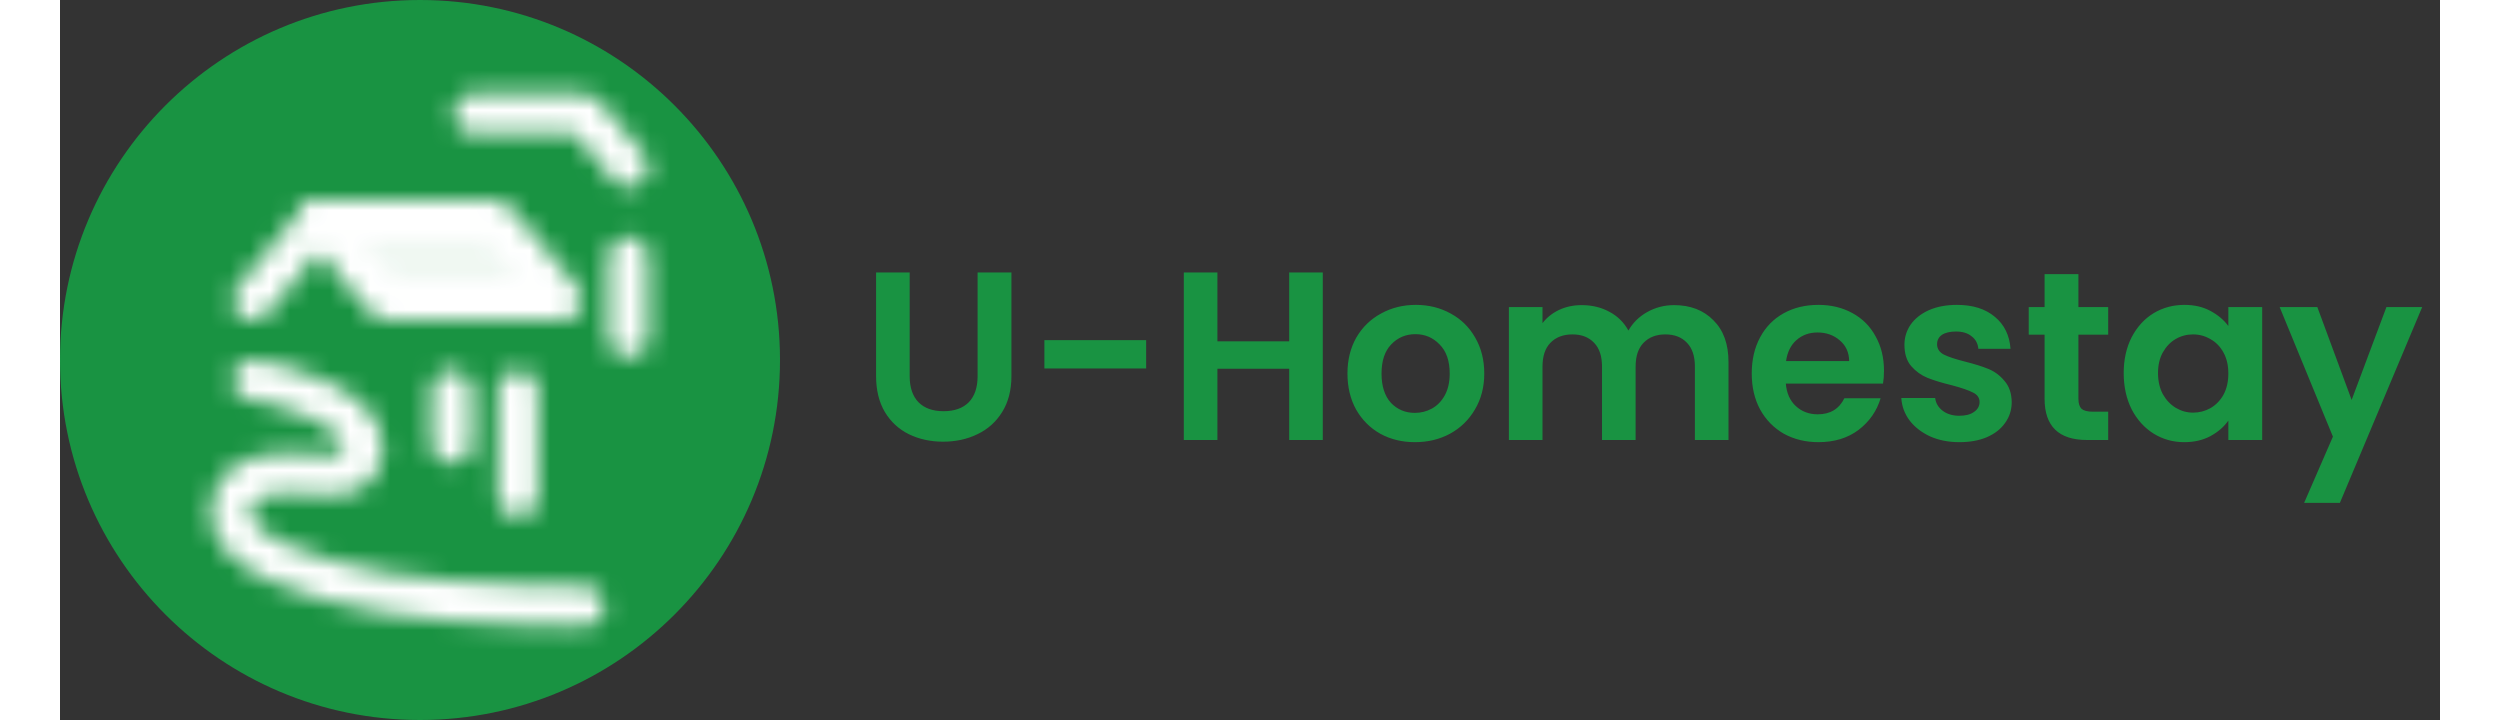 <svg width="125" viewBox="0 0 119 36" fill="none" xmlns="http://www.w3.org/2000/svg">
    <rect x="0" y="0" width="119" height="36" fill="#333333" stroke="none"/>
    <circle cx="18" cy="18" r="18" fill="#199342" />
    <mask id="mask0_312_85" style="mask-type:luminance" maskUnits="userSpaceOnUse" x="7" y="4"
        width="23" height="28">
        <path
            d="M9.632 18.999C10.913 19.13 15.158 20.33 15.158 22.327C15.158 24.324 12.873 23.651 11.842 23.659C10.957 23.568 8.526 23.659 8.526 25.656C8.526 27.653 12.395 28.984 16.263 29.65C20.132 30.316 26.21 30.316 26.21 30.316M9.632 15.004L12.947 11.01M20.684 5.684H26.21L28.421 8.347"
            stroke="white" stroke-width="2" stroke-linecap="round" stroke-linejoin="round" />
        <path d="M21.79 11.01L25.105 15.004H16.263L12.947 11.01H21.79Z" fill="#333333"
            fill-opacity="0.93" stroke="white" stroke-width="2" stroke-linecap="round"
            stroke-linejoin="round" />
        <path d="M28.421 16.857V12.862M19.579 22.182V19.52M22.895 24.845V19.52"
            stroke="white" stroke-width="2" stroke-linecap="round" stroke-linejoin="round" />
    </mask>
    <g mask="url(#mask0_312_85)">
        <path d="M5.211 1.69H31.737V33.644H5.211V1.69Z" fill="white" />
    </g>
    <path
        d="M42.484 13.624V18.808C42.484 19.376 42.632 19.812 42.928 20.116C43.224 20.412 43.64 20.56 44.176 20.56C44.72 20.56 45.14 20.412 45.436 20.116C45.732 19.812 45.88 19.376 45.88 18.808V13.624H47.572V18.796C47.572 19.508 47.416 20.112 47.104 20.608C46.8 21.096 46.388 21.464 45.868 21.712C45.356 21.96 44.784 22.084 44.152 22.084C43.528 22.084 42.96 21.96 42.448 21.712C41.944 21.464 41.544 21.096 41.248 20.608C40.952 20.112 40.804 19.508 40.804 18.796V13.624H42.484ZM54.307 17.008V18.424H49.219V17.008H54.307ZM63.139 13.624V22H61.459V18.436H57.871V22H56.191V13.624H57.871V17.068H61.459V13.624H63.139ZM67.745 22.108C67.105 22.108 66.529 21.968 66.017 21.688C65.505 21.4 65.101 20.996 64.805 20.476C64.517 19.956 64.373 19.356 64.373 18.676C64.373 17.996 64.521 17.396 64.817 16.876C65.121 16.356 65.533 15.956 66.053 15.676C66.573 15.388 67.153 15.244 67.793 15.244C68.433 15.244 69.013 15.388 69.533 15.676C70.053 15.956 70.461 16.356 70.757 16.876C71.061 17.396 71.213 17.996 71.213 18.676C71.213 19.356 71.057 19.956 70.745 20.476C70.441 20.996 70.025 21.4 69.497 21.688C68.977 21.968 68.393 22.108 67.745 22.108ZM67.745 20.644C68.049 20.644 68.333 20.572 68.597 20.428C68.869 20.276 69.085 20.052 69.245 19.756C69.405 19.46 69.485 19.1 69.485 18.676C69.485 18.044 69.317 17.56 68.981 17.224C68.653 16.88 68.249 16.708 67.769 16.708C67.289 16.708 66.885 16.88 66.557 17.224C66.237 17.56 66.077 18.044 66.077 18.676C66.077 19.308 66.233 19.796 66.545 20.14C66.865 20.476 67.265 20.644 67.745 20.644ZM80.701 15.256C81.517 15.256 82.173 15.508 82.669 16.012C83.173 16.508 83.425 17.204 83.425 18.1V22H81.745V18.328C81.745 17.808 81.613 17.412 81.349 17.14C81.085 16.86 80.725 16.72 80.269 16.72C79.813 16.72 79.449 16.86 79.177 17.14C78.913 17.412 78.781 17.808 78.781 18.328V22H77.101V18.328C77.101 17.808 76.969 17.412 76.705 17.14C76.441 16.86 76.081 16.72 75.625 16.72C75.161 16.72 74.793 16.86 74.521 17.14C74.257 17.412 74.125 17.808 74.125 18.328V22H72.445V15.352H74.125V16.156C74.341 15.876 74.617 15.656 74.953 15.496C75.297 15.336 75.673 15.256 76.081 15.256C76.601 15.256 77.065 15.368 77.473 15.592C77.881 15.808 78.197 16.12 78.421 16.528C78.637 16.144 78.949 15.836 79.357 15.604C79.773 15.372 80.221 15.256 80.701 15.256ZM91.199 18.532C91.199 18.772 91.183 18.988 91.151 19.18H86.291C86.331 19.66 86.499 20.036 86.795 20.308C87.091 20.58 87.455 20.716 87.887 20.716C88.511 20.716 88.955 20.448 89.219 19.912H91.031C90.839 20.552 90.471 21.08 89.927 21.496C89.383 21.904 88.715 22.108 87.923 22.108C87.283 22.108 86.707 21.968 86.195 21.688C85.691 21.4 85.295 20.996 85.007 20.476C84.727 19.956 84.587 19.356 84.587 18.676C84.587 17.988 84.727 17.384 85.007 16.864C85.287 16.344 85.679 15.944 86.183 15.664C86.687 15.384 87.267 15.244 87.923 15.244C88.555 15.244 89.119 15.38 89.615 15.652C90.119 15.924 90.507 16.312 90.779 16.816C91.059 17.312 91.199 17.884 91.199 18.532ZM89.459 18.052C89.451 17.62 89.295 17.276 88.991 17.02C88.687 16.756 88.315 16.624 87.875 16.624C87.459 16.624 87.107 16.752 86.819 17.008C86.539 17.256 86.367 17.604 86.303 18.052H89.459ZM94.97 22.108C94.426 22.108 93.938 22.012 93.506 21.82C93.074 21.62 92.73 21.352 92.474 21.016C92.226 20.68 92.09 20.308 92.066 19.9H93.758C93.79 20.156 93.914 20.368 94.13 20.536C94.354 20.704 94.63 20.788 94.958 20.788C95.278 20.788 95.526 20.724 95.702 20.596C95.886 20.468 95.978 20.304 95.978 20.104C95.978 19.888 95.866 19.728 95.642 19.624C95.426 19.512 95.078 19.392 94.598 19.264C94.102 19.144 93.694 19.02 93.374 18.892C93.062 18.764 92.79 18.568 92.558 18.304C92.334 18.04 92.222 17.684 92.222 17.236C92.222 16.868 92.326 16.532 92.534 16.228C92.75 15.924 93.054 15.684 93.446 15.508C93.846 15.332 94.314 15.244 94.85 15.244C95.642 15.244 96.274 15.444 96.746 15.844C97.218 16.236 97.478 16.768 97.526 17.44H95.918C95.894 17.176 95.782 16.968 95.582 16.816C95.39 16.656 95.13 16.576 94.802 16.576C94.498 16.576 94.262 16.632 94.094 16.744C93.934 16.856 93.854 17.012 93.854 17.212C93.854 17.436 93.966 17.608 94.19 17.728C94.414 17.84 94.762 17.956 95.234 18.076C95.714 18.196 96.11 18.32 96.422 18.448C96.734 18.576 97.002 18.776 97.226 19.048C97.458 19.312 97.578 19.664 97.586 20.104C97.586 20.488 97.478 20.832 97.262 21.136C97.054 21.44 96.75 21.68 96.35 21.856C95.958 22.024 95.498 22.108 94.97 22.108ZM100.921 16.732V19.948C100.921 20.172 100.973 20.336 101.077 20.44C101.189 20.536 101.373 20.584 101.629 20.584H102.409V22H101.353C99.937 22 99.229 21.312 99.229 19.936V16.732H98.437V15.352H99.229V13.708H100.921V15.352H102.409V16.732H100.921ZM103.185 18.652C103.185 17.98 103.317 17.384 103.581 16.864C103.853 16.344 104.217 15.944 104.673 15.664C105.137 15.384 105.653 15.244 106.221 15.244C106.717 15.244 107.149 15.344 107.517 15.544C107.893 15.744 108.193 15.996 108.417 16.3V15.352H110.109V22H108.417V21.028C108.201 21.34 107.901 21.6 107.517 21.808C107.141 22.008 106.705 22.108 106.209 22.108C105.649 22.108 105.137 21.964 104.673 21.676C104.217 21.388 103.853 20.984 103.581 20.464C103.317 19.936 103.185 19.332 103.185 18.652ZM108.417 18.676C108.417 18.268 108.337 17.92 108.177 17.632C108.017 17.336 107.801 17.112 107.529 16.96C107.257 16.8 106.965 16.72 106.653 16.72C106.341 16.72 106.053 16.796 105.789 16.948C105.525 17.1 105.309 17.324 105.141 17.62C104.981 17.908 104.901 18.252 104.901 18.652C104.901 19.052 104.981 19.404 105.141 19.708C105.309 20.004 105.525 20.232 105.789 20.392C106.061 20.552 106.349 20.632 106.653 20.632C106.965 20.632 107.257 20.556 107.529 20.404C107.801 20.244 108.017 20.02 108.177 19.732C108.337 19.436 108.417 19.084 108.417 18.676ZM118.11 15.352L113.994 25.144H112.206L113.646 21.832L110.982 15.352H112.866L114.582 19.996L116.322 15.352H118.11Z"
        fill="#199342" />
</svg>